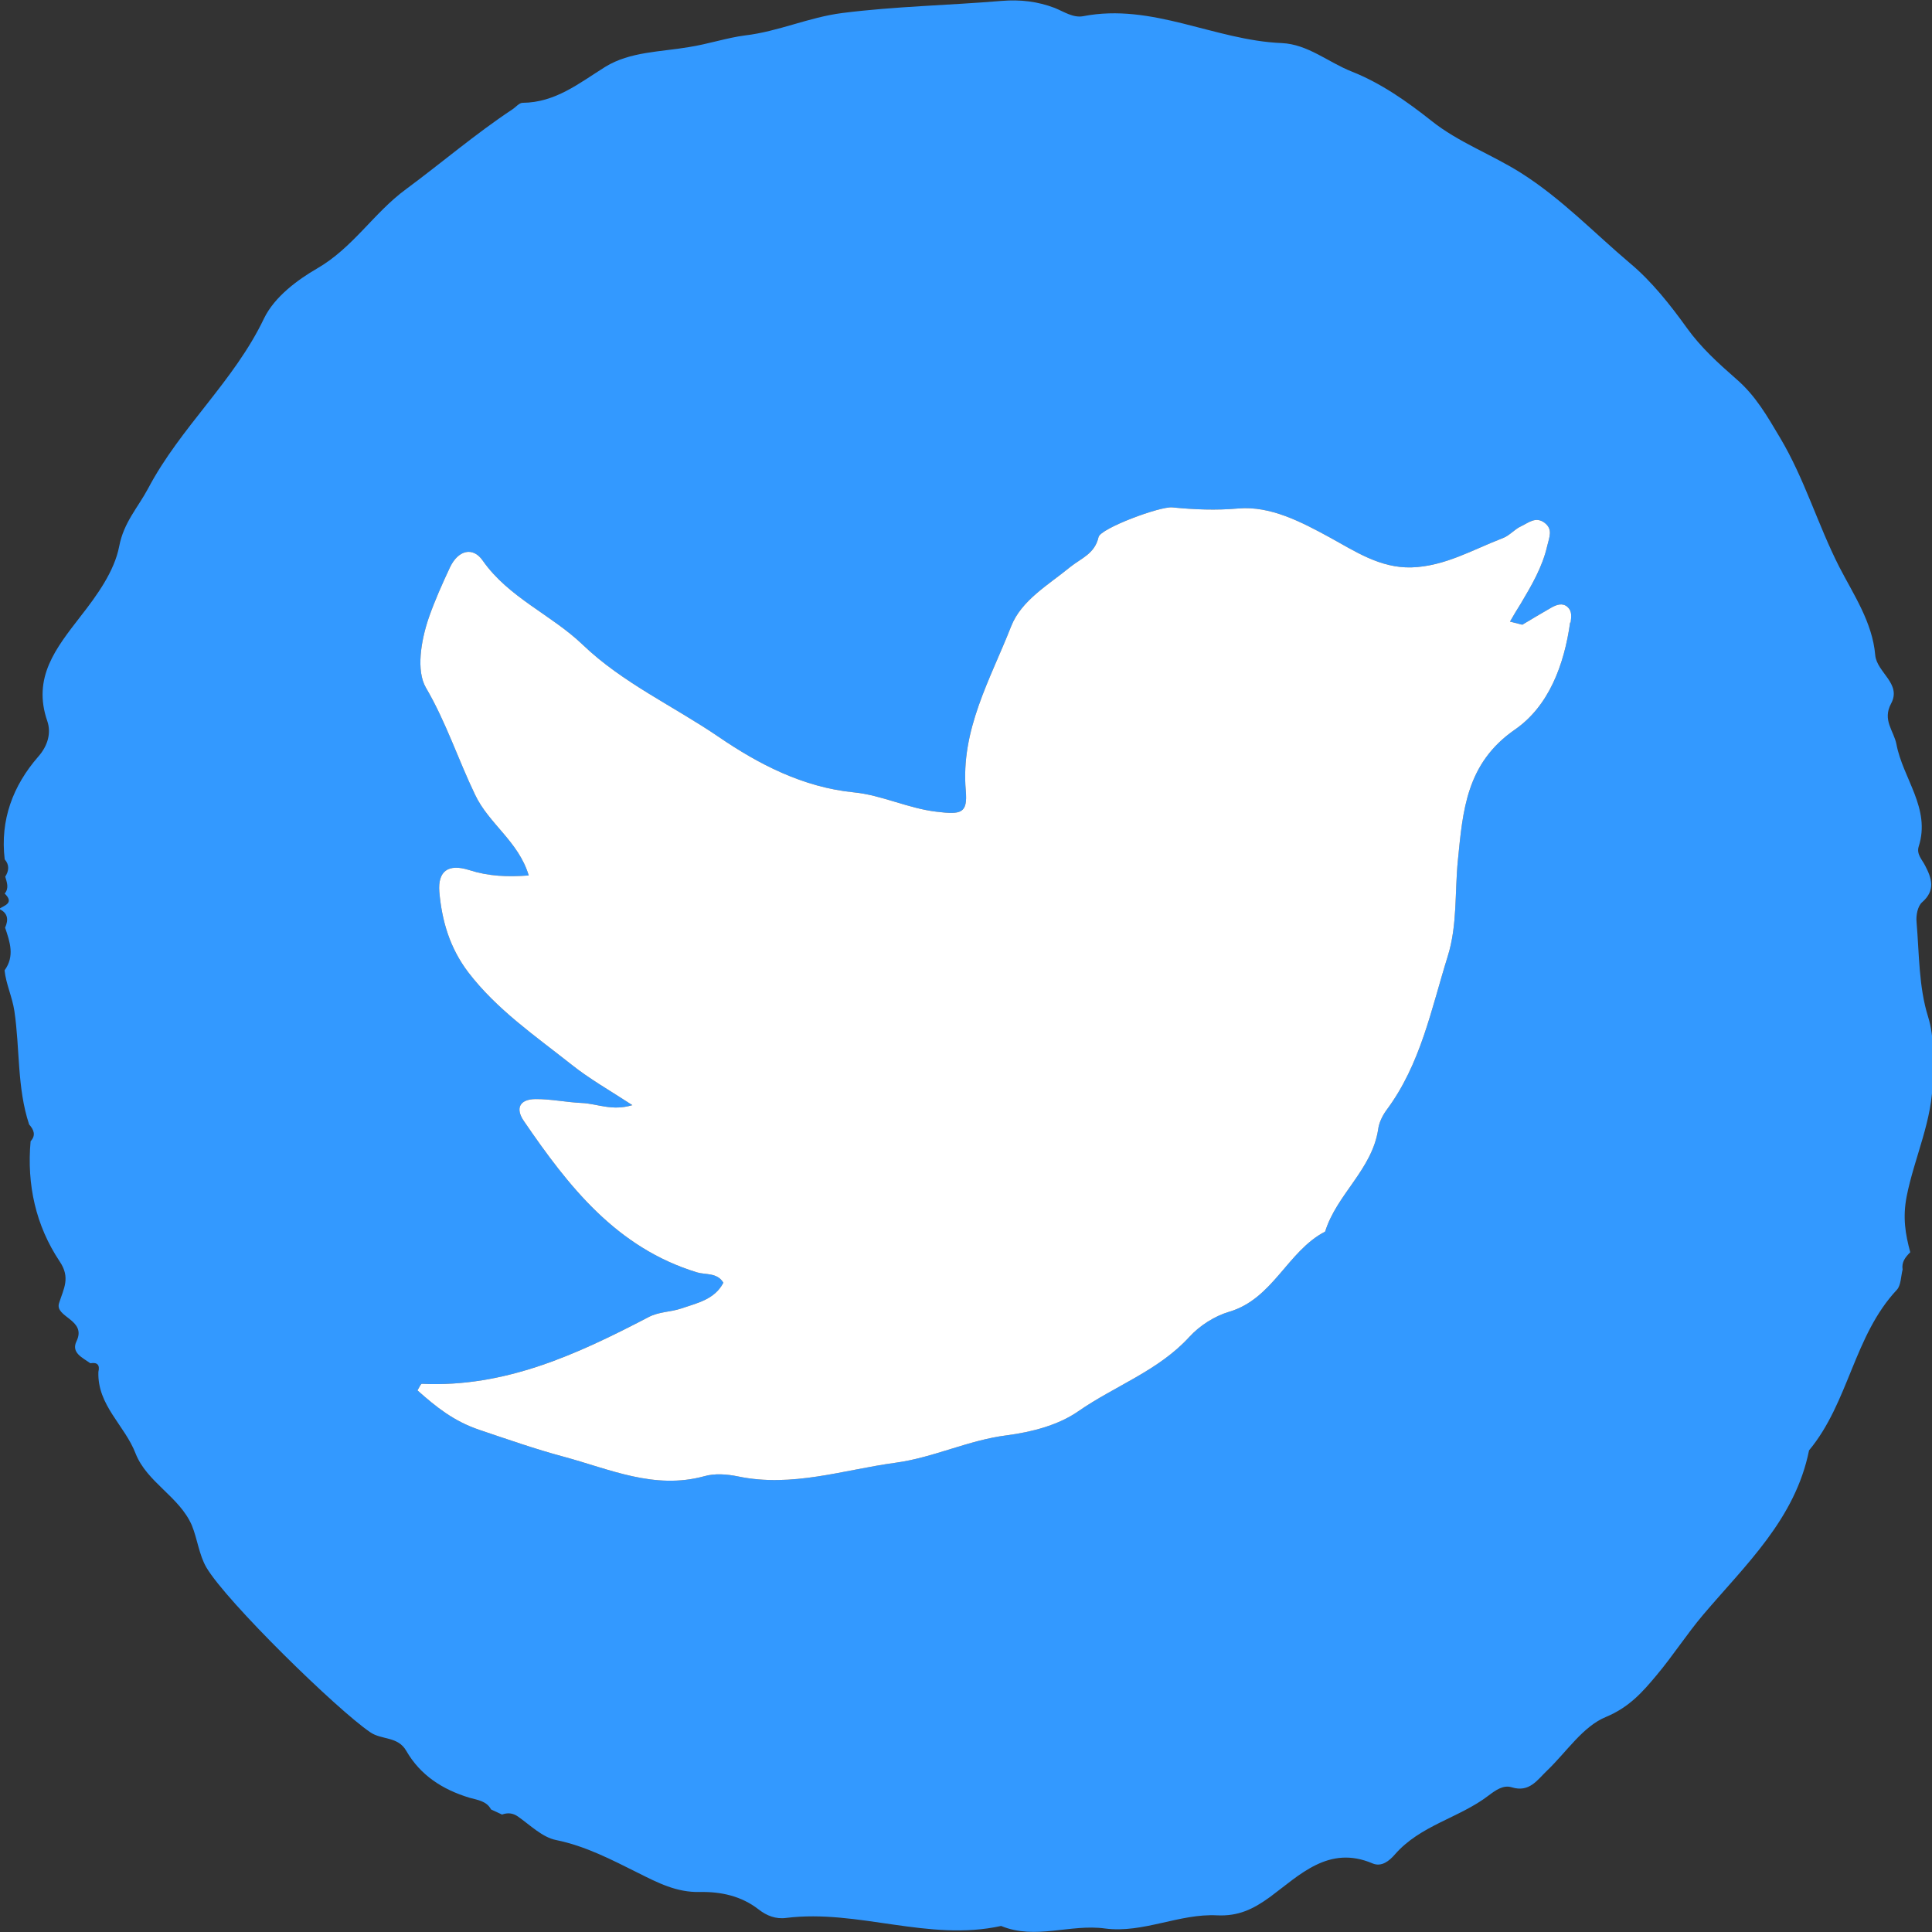 <?xml version="1.0" encoding="UTF-8"?><svg id="Layer_1" xmlns="http://www.w3.org/2000/svg" viewBox="0 0 143.93 143.94"><rect x="0" y="0" width="143.93" height="143.94" fill="#333333" stroke="none"/><defs><style>.cls-1{fill:#fff;}.cls-2{fill:#39f;}</style></defs><path class="cls-2" d="M143.98,80.38c-.01-1.55,.16-3.01-.34-4.63-.7-2.23-.66-4.69-.86-7.06-.05-.49,.08-1.18,.41-1.47,1.02-.89,.72-1.79,.23-2.73-.23-.46-.66-.85-.48-1.43,.91-2.84-1.18-5.06-1.66-7.62-.2-1.01-1.06-1.79-.4-3.02,.81-1.5-1.06-2.31-1.18-3.62-.21-2.45-1.62-4.51-2.68-6.57-1.6-3.14-2.58-6.55-4.41-9.62-.97-1.63-1.82-3.14-3.29-4.4-1.3-1.14-2.6-2.31-3.66-3.79-1.23-1.71-2.62-3.47-4.24-4.82-2.66-2.25-5.06-4.78-8.1-6.71-2.2-1.39-4.68-2.29-6.67-3.88-1.87-1.48-3.78-2.82-5.95-3.68-1.75-.69-3.26-2.03-5.21-2.12-5-.2-9.65-3.01-14.81-2-.74,.13-1.42-.34-2.11-.62-1.27-.48-2.54-.64-3.98-.52-3.95,.33-7.89,.4-11.84,.9-2.51,.32-4.76,1.38-7.25,1.67-1.33,.17-2.76,.65-4.19,.87-2.09,.36-4.37,.33-6.22,1.47-1.95,1.22-3.71,2.66-6.16,2.68-.25,0-.5,.32-.76,.49-2.76,1.83-5.28,3.99-7.93,5.95-2.4,1.76-3.94,4.36-6.63,5.91-1.4,.81-3.15,2.08-3.94,3.71-2.23,4.68-6.23,8.11-8.63,12.66-.76,1.43-1.82,2.53-2.16,4.32-.36,1.87-1.66,3.66-2.88,5.22-1.82,2.36-3.61,4.55-2.47,7.82,.29,.86,.04,1.82-.69,2.64C.97,58.53,0,61.08,.35,64.02c.36,.41,.32,.85,.04,1.29,.12,.42,.3,.85-.04,1.26,.72,.7,.01,.87-.42,1.14,.66,.3,.72,.8,.45,1.4,.36,1.06,.73,2.13-.04,3.18,.11,1.03,.57,1.97,.73,3.02,.42,2.81,.19,5.71,1.1,8.46,.34,.38,.53,.8,.11,1.25-.29,3.23,.38,6.28,2.17,8.96,.81,1.21,.3,2-.05,3.1-.34,1.06,2.08,1.22,1.3,2.84-.42,.86,.46,1.23,1.03,1.64,.53-.09,.72,.13,.6,.64-.09,2.49,1.97,3.99,2.77,6.08,.85,2.16,3.26,3.21,4.19,5.35,.42,1.03,.54,2.21,1.09,3.15,1.52,2.57,9.73,10.59,12.19,12.26,.85,.6,2.07,.29,2.7,1.4,1.05,1.82,2.7,2.88,4.71,3.49,.56,.16,1.27,.23,1.6,.87,.28,.13,.54,.25,.82,.38,.42-.15,.8-.12,1.19,.15,.91,.64,1.82,1.55,2.84,1.75,2.21,.45,4.16,1.48,6.11,2.45,1.48,.74,2.86,1.46,4.6,1.42,1.56-.03,3.09,.29,4.39,1.31,.58,.45,1.26,.73,2.05,.62,5.35-.66,10.6,1.79,16,.6,2.56,1.06,5.16-.17,7.75,.19,2.84,.37,5.53-1.13,8.35-.98,1.56,.07,2.66-.44,3.95-1.38,2.19-1.62,4.36-3.88,7.62-2.49,.68,.29,1.26-.2,1.66-.66,1.9-2.19,4.8-2.72,6.99-4.4,.54-.41,1.1-.8,1.72-.61,1.33,.41,1.91-.56,2.65-1.26,1.44-1.38,2.66-3.29,4.39-3.99,1.72-.72,2.72-1.86,3.76-3.11,1.21-1.44,2.24-3.05,3.45-4.48,3.18-3.75,6.87-7.14,7.9-12.26,2.97-3.57,3.33-8.54,6.55-11.97,.3-.34,.29-.99,.42-1.5-.09-.56,.21-.93,.57-1.29-.37-1.37-.57-2.58-.27-4.15,.58-2.94,1.96-5.71,1.94-8.77Zm-27.01-34c-.44,3.15-1.59,6.23-4.11,7.97-3.63,2.51-3.88,6.03-4.25,9.73-.24,2.39-.03,4.84-.76,7.17-1.23,3.94-2.01,8.03-4.56,11.45-.3,.41-.56,.94-.62,1.44-.46,3-3.09,4.84-3.95,7.61-2.82,1.46-3.87,5.02-7.17,5.98-1.07,.32-2.17,1.02-2.94,1.86-2.31,2.53-5.55,3.65-8.27,5.54-1.5,1.05-3.51,1.56-5.35,1.8-2.86,.36-5.45,1.66-8.27,2.04-3.9,.53-7.71,1.86-11.74,1.02-.82-.17-1.75-.24-2.53-.01-3.72,1.01-7.02-.53-10.46-1.46-2.13-.57-4.2-1.3-6.28-2-1.9-.64-3.23-1.71-4.61-2.94,.13-.2,.24-.49,.33-.49,6.2,.29,11.58-2.2,16.89-4.97,.78-.41,1.64-.37,2.43-.64,1.15-.4,2.48-.65,3.14-1.92-.46-.77-1.33-.58-1.96-.77-6-1.83-9.57-6.4-12.9-11.27-.65-.94-.33-1.63,.86-1.64,1.15-.01,2.31,.24,3.46,.29,1.14,.05,2.24,.62,3.76,.16-1.67-1.09-3.21-1.96-4.56-3.04-2.69-2.13-5.53-4.07-7.66-6.85-1.39-1.83-1.97-3.84-2.16-6-.12-1.55,.66-2.12,2.23-1.62,1.44,.46,2.82,.52,4.43,.4-.76-2.54-2.97-3.84-4-6.02-1.26-2.62-2.16-5.41-3.66-7.97-.73-1.26-.38-3.47,.21-5.2,.45-1.29,1.01-2.54,1.59-3.78,.61-1.27,1.7-1.54,2.43-.49,1.94,2.77,5.1,4.02,7.45,6.27,2.97,2.85,6.77,4.57,10.15,6.88,2.93,2,6.24,3.74,10.06,4.12,2.05,.2,4.02,1.19,6.14,1.44,1.86,.23,2.33,.12,2.19-1.56-.4-4.53,1.83-8.3,3.37-12.23,.76-1.96,2.78-3.1,4.41-4.44,.81-.65,1.83-.98,2.11-2.23,.15-.65,4.6-2.31,5.5-2.21,1.63,.16,3.23,.23,4.92,.08,2.37-.2,4.65,.98,6.81,2.16,1.88,1.03,3.74,2.29,6.08,2.23,2.51-.08,4.6-1.34,6.83-2.19,.49-.19,.85-.65,1.33-.87,.54-.25,1.09-.76,1.75-.27,.65,.49,.36,1.07,.21,1.71-.36,1.59-1.17,2.96-1.97,4.31-.28,.45-.56,.9-.81,1.35h.01c.32,.08,.61,.15,.91,.23,.73-.44,1.46-.87,2.19-1.29,.37-.2,.8-.36,1.17-.04,.36,.32,.29,.73,.24,1.17Z"/><path class="cls-1" d="M116.97,46.38c-.44,3.15-1.59,6.23-4.11,7.97-3.63,2.51-3.88,6.03-4.25,9.73-.24,2.39-.03,4.84-.76,7.17-1.23,3.94-2.01,8.03-4.56,11.45-.3,.41-.56,.94-.62,1.44-.46,3-3.09,4.84-3.95,7.61-2.82,1.46-3.87,5.02-7.17,5.98-1.07,.32-2.17,1.02-2.94,1.86-2.31,2.53-5.55,3.65-8.27,5.54-1.5,1.05-3.51,1.56-5.35,1.8-2.86,.36-5.45,1.66-8.27,2.04-3.9,.53-7.71,1.86-11.74,1.02-.82-.17-1.75-.24-2.53-.01-3.72,1.01-7.02-.53-10.46-1.46-2.13-.57-4.2-1.3-6.28-2-1.9-.64-3.23-1.71-4.61-2.94,.13-.2,.24-.49,.33-.49,6.2,.29,11.58-2.2,16.89-4.97,.78-.41,1.64-.37,2.43-.64,1.15-.4,2.48-.65,3.14-1.92-.46-.77-1.33-.58-1.96-.77-6-1.83-9.57-6.4-12.9-11.27-.65-.94-.33-1.63,.86-1.64,1.15-.01,2.31,.24,3.46,.29,1.14,.05,2.24,.62,3.76,.16-1.67-1.09-3.21-1.96-4.56-3.04-2.69-2.13-5.53-4.07-7.66-6.85-1.39-1.83-1.97-3.84-2.16-6-.12-1.55,.66-2.12,2.23-1.62,1.44,.46,2.82,.52,4.43,.4-.76-2.54-2.97-3.84-4-6.02-1.26-2.62-2.16-5.41-3.66-7.97-.73-1.26-.38-3.47,.21-5.2,.45-1.29,1.01-2.54,1.59-3.78,.61-1.27,1.7-1.54,2.43-.49,1.94,2.77,5.1,4.02,7.45,6.27,2.97,2.85,6.77,4.57,10.15,6.88,2.93,2,6.24,3.74,10.06,4.12,2.05,.2,4.02,1.19,6.14,1.44,1.86,.23,2.33,.12,2.19-1.56-.4-4.53,1.83-8.3,3.37-12.23,.76-1.96,2.78-3.1,4.41-4.44,.81-.65,1.83-.98,2.11-2.23,.15-.65,4.6-2.31,5.5-2.21,1.63,.16,3.23,.23,4.92,.08,2.37-.2,4.65,.98,6.81,2.16,1.88,1.03,3.74,2.29,6.08,2.23,2.51-.08,4.6-1.34,6.83-2.19,.49-.19,.85-.65,1.33-.87,.54-.25,1.09-.76,1.75-.27,.65,.49,.36,1.07,.21,1.71-.36,1.59-1.17,2.96-1.97,4.31-.28,.45-.56,.9-.81,1.35h.01c.32,.08,.61,.15,.91,.23,.73-.44,1.46-.87,2.19-1.29,.37-.2,.8-.36,1.17-.04,.36,.32,.29,.73,.24,1.17Z"/></svg>